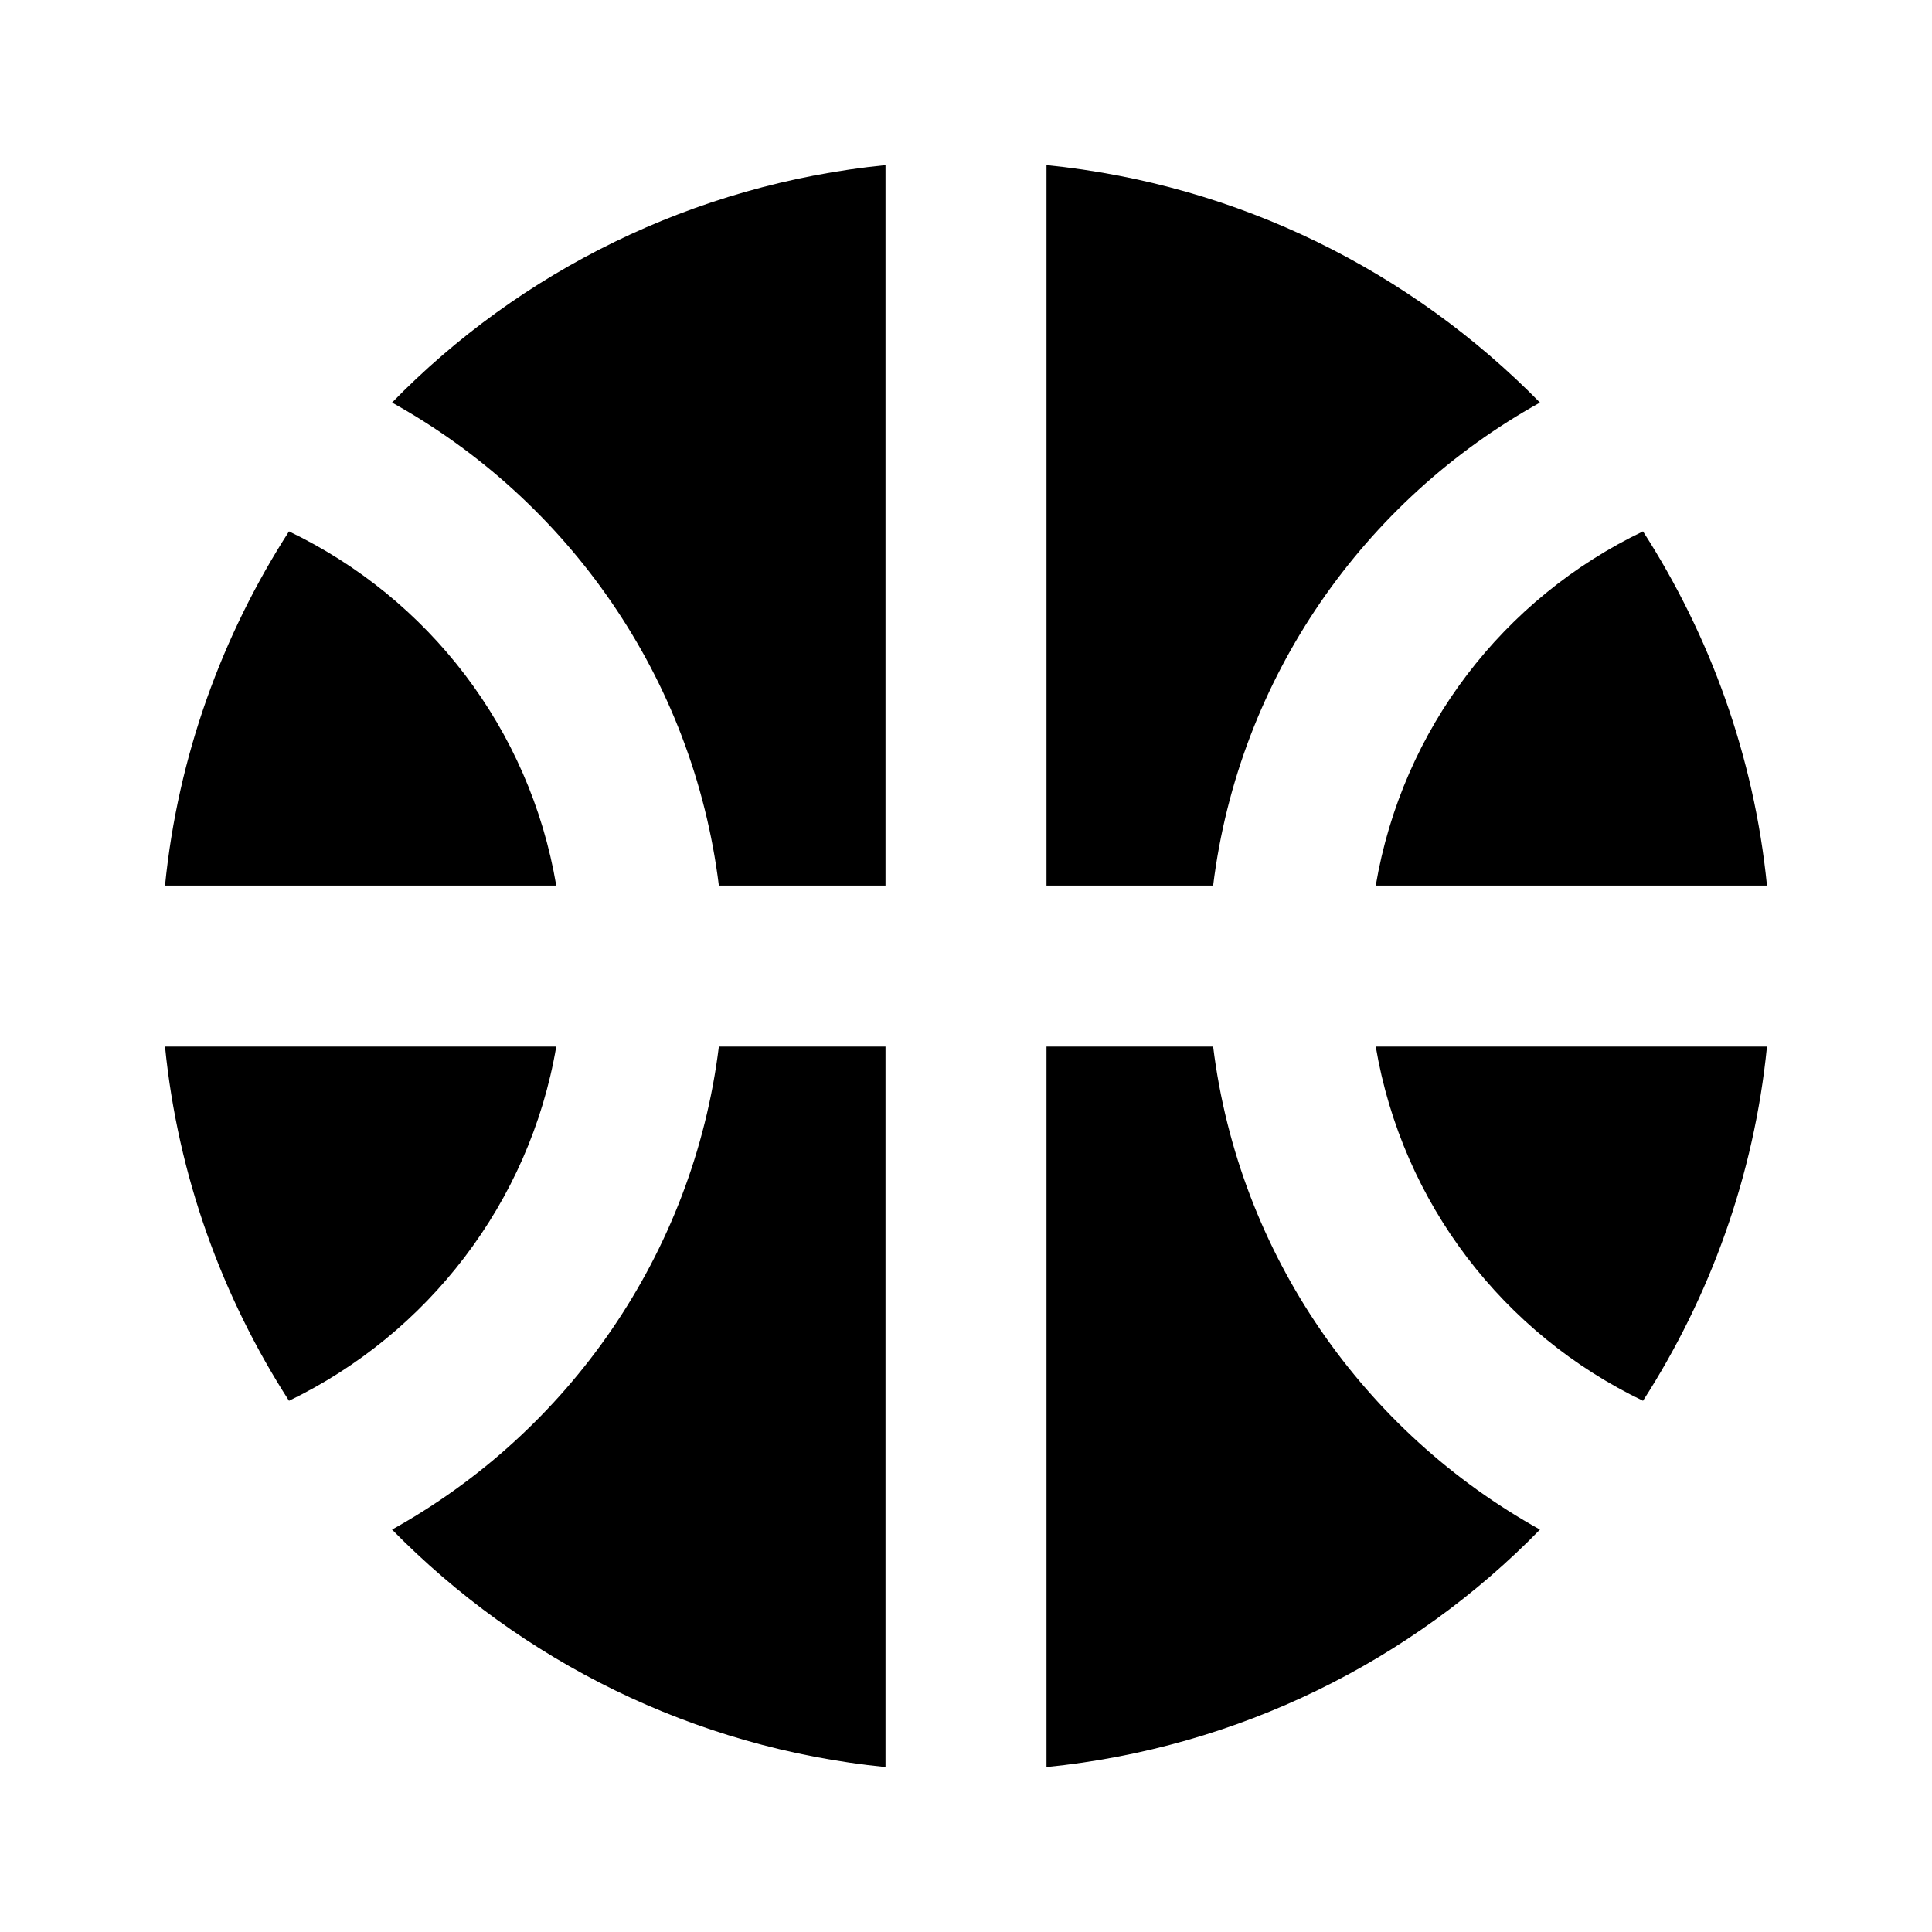 <svg width="24" height="24" viewBox="0 0 24 24"  xmlns="http://www.w3.org/2000/svg">
<path d="M17.09 11.001H21.95C21.79 9.391 21.24 7.891 20.41 6.601C18.68 7.431 17.42 9.051 17.09 11.001Z" />
<path d="M6.91 11.001C6.58 9.051 5.32 7.431 3.59 6.601C2.76 7.891 2.21 9.391 2.05 11.001H6.91Z" />
<path d="M15.07 11.001C15.39 8.411 16.95 6.211 19.13 5.001C17.53 3.371 15.39 2.291 13 2.051V11.001H15.07Z" />
<path d="M8.93 11.001H11V2.051C8.61 2.291 6.46 3.371 4.87 5.001C7.05 6.211 8.61 8.411 8.93 11.001Z" />
<path d="M15.07 13.001H13V21.951C15.39 21.711 17.54 20.631 19.13 19.001C16.95 17.791 15.39 15.591 15.07 13.001Z" />
<path d="M3.59 17.401C5.31 16.571 6.58 14.941 6.91 13.001H2.05C2.21 14.611 2.76 16.111 3.59 17.401Z" />
<path d="M17.09 13.001C17.42 14.951 18.68 16.571 20.41 17.401C21.24 16.111 21.79 14.611 21.95 13.001H17.09Z" />
<path d="M8.93 13.001C8.61 15.591 7.05 17.791 4.87 19.001C6.47 20.631 8.61 21.711 11 21.951V13.001H8.93Z" />
</svg>
